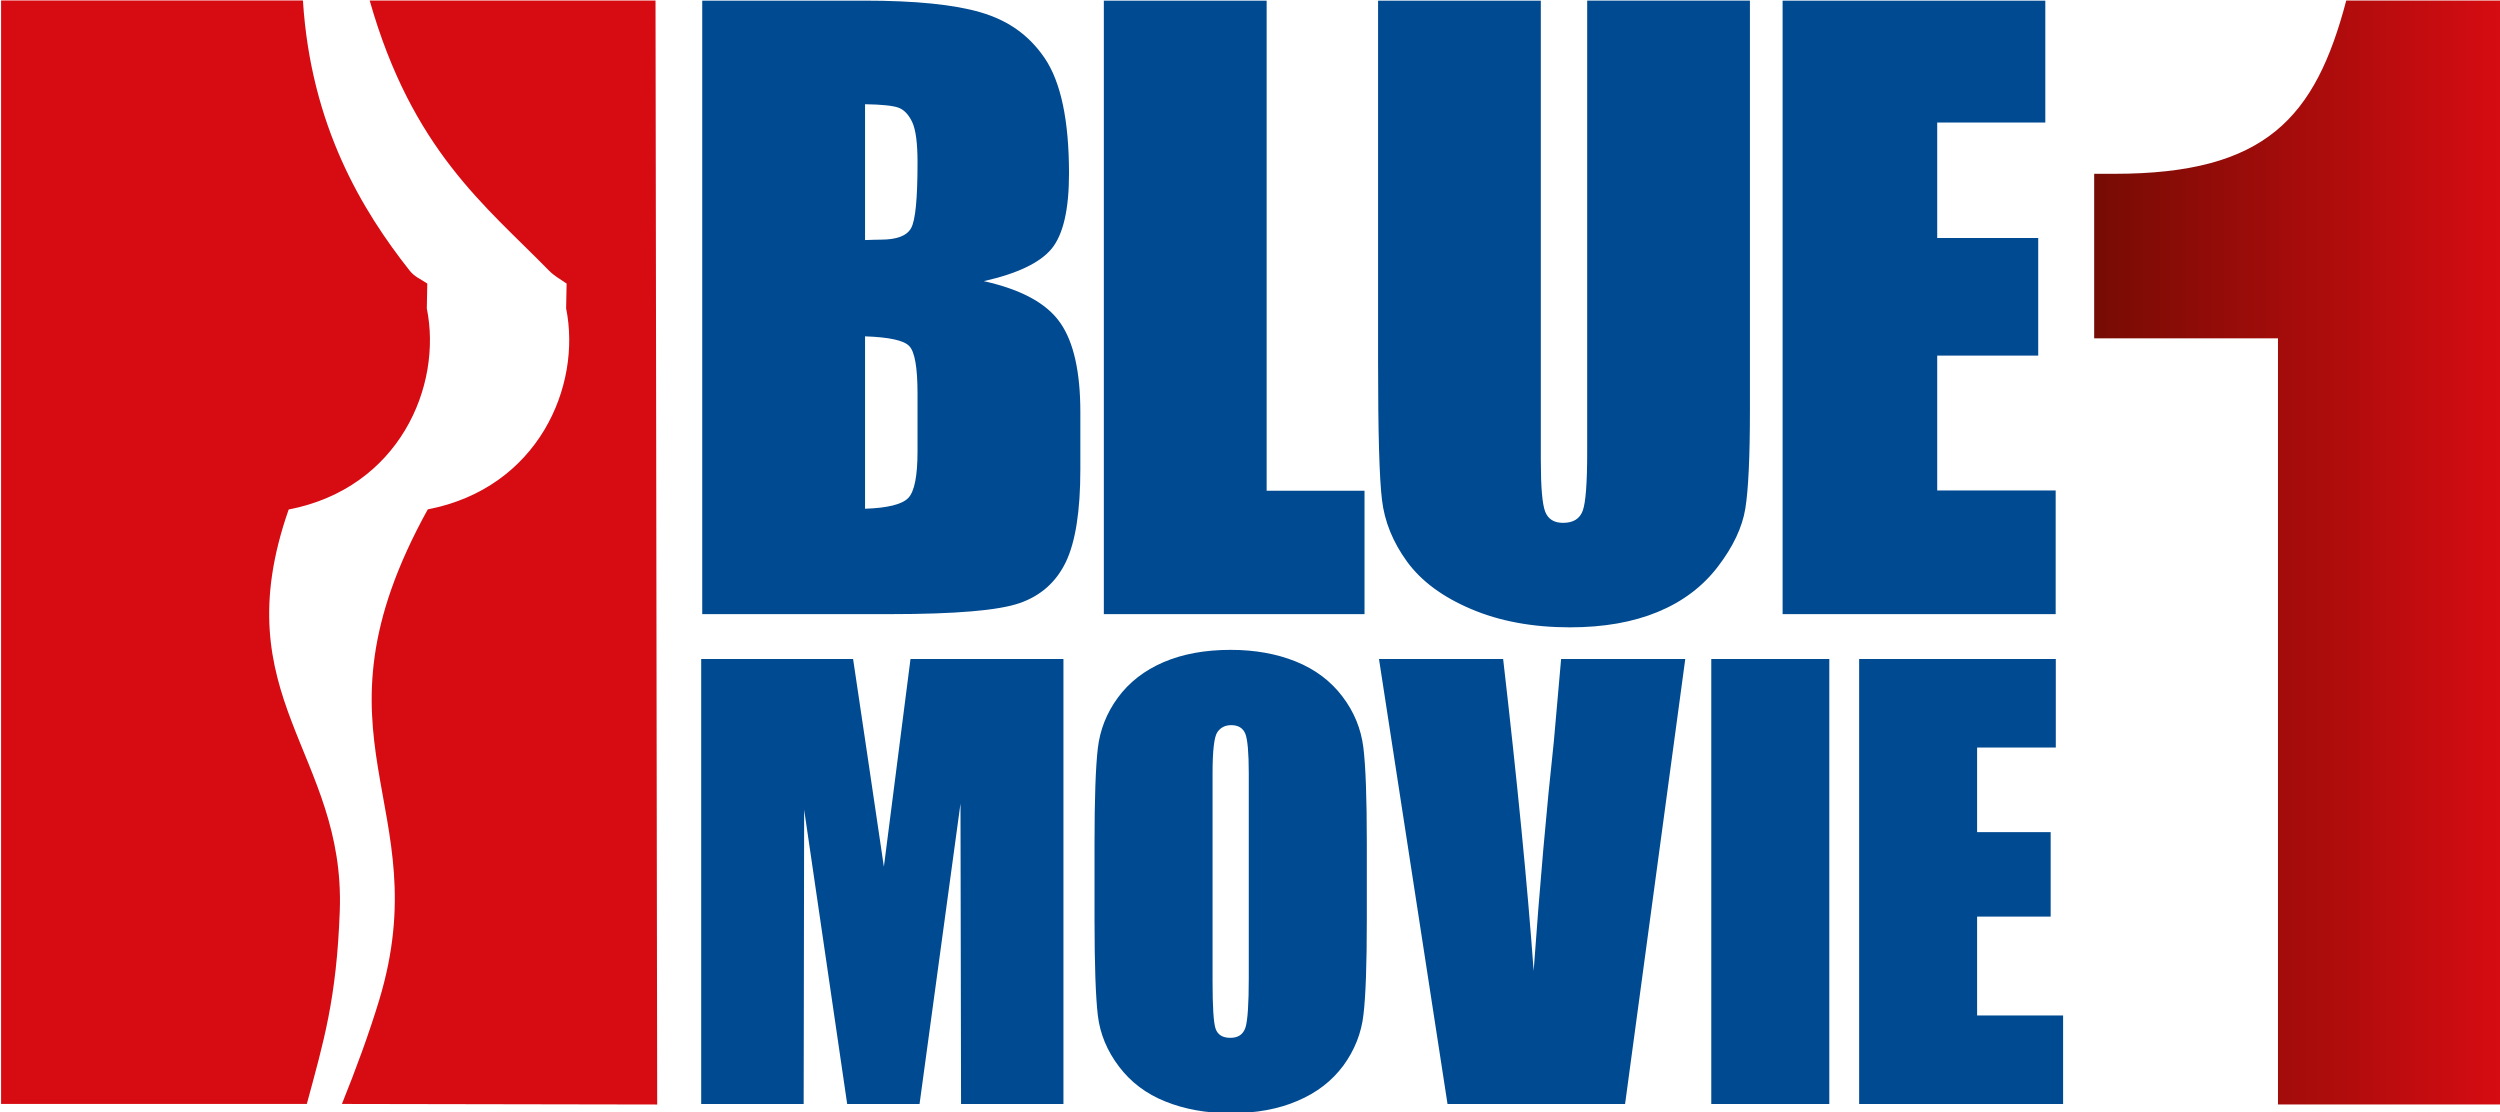 <svg height="236.45" version="1.1" viewBox="0 0 531.54 236.45" xmlns="http://www.w3.org/2000/svg">
 <defs>
  <clipPath id="b">
   <path d="m1391.8 306.14h-1400.3v-314.65h1400.3v314.65z"/>
  </clipPath>
  <clipPath id="d">
   <path d="m411.03 208.91h37.11v-17.04h-37.11v17.04"/>
  </clipPath>
  <clipPath id="c">
   <path d="m448.07 208.91h-37.04v-16.95h37.04v16.95z"/>
  </clipPath>
  <clipPath id="e">
   <path d="m0 297.63h1383.3v-297.63h-1383.3v297.63z"/>
  </clipPath>
  <clipPath id="f">
   <path d="m411.03 208.91v-16.762h37.04v16.762h-37.04"/>
  </clipPath>
  <linearGradient id="a" x1="441.67" x2="447.54" gradientUnits="userSpaceOnUse">
   <stop stop-color="#760c04" offset="0"/>
   <stop stop-color="#d60c12" offset="1"/>
  </linearGradient>
 </defs>
 <g transform="translate(-107.29 -290.48)">
  <g transform="matrix(1.03 0 0 1.03 -3.161 -15.52)">
   <g transform="matrix(14.35 0 0 -14.35 -5798.4 3287.3)" clip-path="url(#c)">
    <g clip-path="url(#d)">
     <g clip-path="url(#f)">
      <g clip-path="url(#b)">
       <g clip-path="url(#e)">
        <path transform="translate(416.86 208.37)" d="m0 0h4.112l0.024-15.881-4.535 8e-3c0.201 0.498 0.39 1.012 0.535 1.49 0.857 2.827-1.135 3.741 0.7 7.063 1.591 0.307 2.216 1.775 1.99 2.891l7e-3 0.357c-0.101 0.071-0.173 0.105-0.256 0.189-0.912 0.932-1.965 1.732-2.577 3.883m-4.647 0h3.687c0.114-1.809 0.857-3.025 1.533-3.883 0.075-0.094 0.154-0.12 0.256-0.189l-7e-3 -0.357c0.227-1.116-0.396-2.585-1.987-2.893-0.948-2.71 0.818-3.504 0.735-5.777-0.046-1.262-0.231-1.875-0.474-2.774h-4.398v15.873h0.655" fill="#d60c12" fill-rule="evenodd"/>
       </g>
      </g>
     </g>
    </g>
   </g>
   <g transform="matrix(14.35 0 0 -14.35 -5798.4 3287.3)">
    <path d="m447.54 192.49h-3.229v11.02h-2.644v2.367h0.291c2.183 0 2.892 0.81 3.335 2.492h2.247v-15.878" fill="url(#a)"/>
    <path d="m441.22 193.77v-1.274h-2.934v6.402h2.829v-1.274h-1.132v-1.217h1.058v-1.215h-1.058v-1.422h1.237zm-5.061 5.128h1.698v-6.402h-1.698v6.402zm-2.16 0h1.786l-0.866-6.402h-2.554l-0.986 6.402h1.786c0.203-1.763 0.35-3.258 0.439-4.487 0.089 1.242 0.186 2.34 0.29 3.297l0.105 1.19zm-4.493-4.585c0-0.377-0.016-0.615-0.047-0.715-0.033-0.1-0.104-0.15-0.218-0.15-0.11 0-0.181 0.043-0.212 0.13-0.03 0.087-0.044 0.316-0.044 0.689v2.985c0 0.327 0.023 0.526 0.069 0.593s0.112 0.101 0.199 0.101c0.102 0 0.171-0.042 0.204-0.125 0.032-0.083 0.049-0.273 0.049-0.569v-2.939zm1.347 4.045c-0.169 0.224-0.393 0.391-0.669 0.503-0.278 0.112-0.59 0.168-0.938 0.168-0.369 0-0.691-0.059-0.966-0.177-0.276-0.119-0.494-0.288-0.657-0.51-0.162-0.221-0.259-0.466-0.289-0.733-0.031-0.268-0.047-0.723-0.047-1.365v-1.094c0-0.659 0.017-1.121 0.048-1.383 0.032-0.264 0.134-0.508 0.303-0.731 0.169-0.224 0.39-0.393 0.669-0.504 0.277-0.112 0.59-0.168 0.939-0.168 0.366 0 0.689 0.059 0.963 0.178 0.278 0.118 0.496 0.288 0.659 0.509 0.161 0.222 0.258 0.465 0.288 0.733 0.032 0.268 0.048 0.723 0.048 1.366v1.094c0 0.659-0.017 1.119-0.05 1.383-0.033 0.263-0.131 0.508-0.301 0.731zm-6.213 0.54h2.2v-6.402h-1.473l-8e-3 4.322-0.589-4.322h-1.041l-0.619 4.234-7e-3 -4.234h-1.474v6.402h2.185c0.057-0.385 0.124-0.838 0.202-1.359l0.241-1.63 0.383 2.989zm16.473 0.645h-3.928v8.825h3.779v-1.753h-1.555v-1.661h1.453v-1.692h-1.453v-1.94h1.704v-1.779zm-4.859 0.683c-0.219-0.286-0.506-0.503-0.864-0.651-0.357-0.148-0.778-0.222-1.263-0.222-0.537 0-1.012 0.088-1.422 0.263-0.412 0.174-0.719 0.403-0.923 0.683-0.204 0.281-0.324 0.578-0.36 0.889-0.038 0.312-0.056 0.968-0.056 1.966v5.214h2.341v-6.61c0-0.387 0.021-0.634 0.063-0.741 0.042-0.108 0.128-0.161 0.257-0.161 0.147 0 0.241 0.058 0.284 0.177 0.042 0.118 0.063 0.398 0.063 0.839v6.496h2.341v-5.891c0-0.671-0.022-1.143-0.066-1.415-0.044-0.271-0.176-0.55-0.395-0.836zm-5.083-0.683h-3.75v8.825h2.342v-7.05h1.408v-1.779zm-6.523 5.552c-0.061-0.11-0.206-0.165-0.433-0.165-0.055 0-0.131-3e-3 -0.229-6e-3v1.954c0.237-4e-3 0.397-0.02 0.479-0.049 0.081-0.029 0.148-0.099 0.2-0.209 0.051-0.11 0.076-0.303 0.076-0.578 0-0.522-0.03-0.836-0.093-0.947zm0.093-3.209c0-0.358-0.045-0.582-0.134-0.673-0.09-0.092-0.297-0.143-0.621-0.154v2.48c0.343-0.012 0.555-0.057 0.634-0.138 0.081-0.08 0.121-0.309 0.121-0.688v-0.827zm0.953 2.447c0.486 0.109 0.812 0.266 0.978 0.469 0.165 0.204 0.248 0.563 0.248 1.079 0 0.763-0.117 1.317-0.35 1.66-0.234 0.344-0.54 0.546-0.919 0.658-0.38 0.112-0.938 0.169-1.674 0.169h-2.333v-8.825h2.703c0.938 0 1.561 0.053 1.864 0.159 0.304 0.106 0.525 0.303 0.664 0.592 0.138 0.289 0.208 0.732 0.208 1.331v0.823c0 0.578-0.096 1.01-0.289 1.285-0.192 0.279-0.559 0.48-1.1 0.6" fill="#004a91"/>
   </g>
  </g>
 </g>
</svg>
